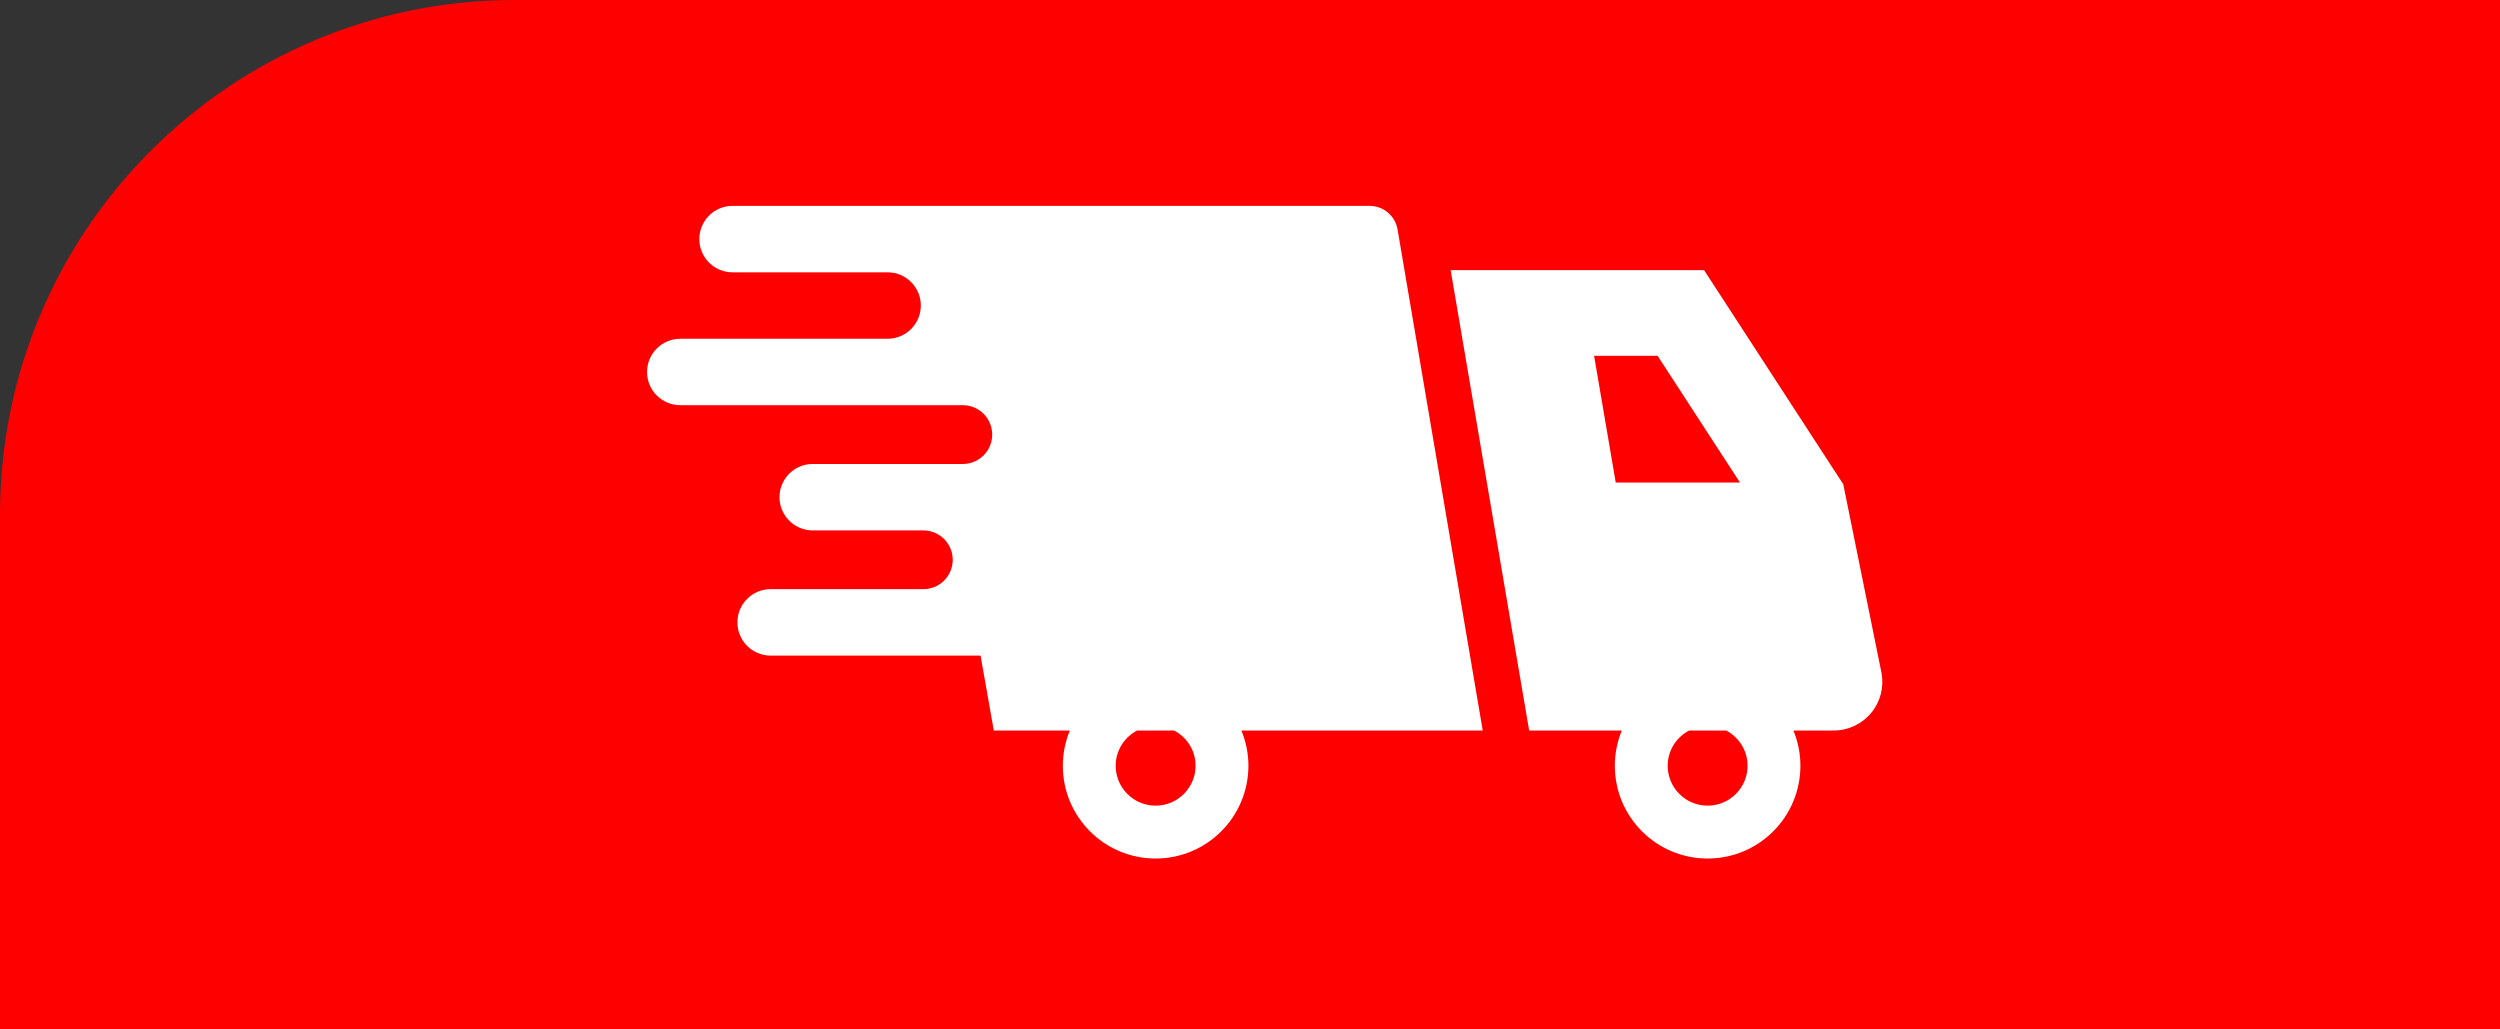 <svg width="85" height="35" viewBox="0 0 85 35" fill="none" xmlns="http://www.w3.org/2000/svg">
<rect x="0" y="0" width="85" height="35" fill="#333333" stroke="none"/>
<path d="M0 17.5C0 7.835 7.835 0 17.5 0H85V35H0V17.5Z" fill="#FF0000"/>
<path d="M47.517 7.801C47.438 7.339 47.037 7 46.568 7H24.906C24.282 7 23.777 7.506 23.777 8.129C23.777 8.753 24.282 9.259 24.906 9.259H30.178C30.802 9.259 31.308 9.765 31.308 10.389C31.308 11.012 30.802 11.518 30.178 11.518H23.13C22.506 11.518 22 12.024 22 12.648C22 13.272 22.506 13.777 23.13 13.777H32.737C33.288 13.777 33.735 14.225 33.735 14.776C33.735 15.328 33.288 15.775 32.737 15.775H27.633C27.008 15.775 26.503 16.281 26.503 16.905C26.503 17.528 27.008 18.034 27.633 18.034H31.394C31.946 18.034 32.393 18.482 32.393 19.033C32.393 19.584 31.946 20.031 31.394 20.031H26.201C25.577 20.031 25.072 20.537 25.072 21.161C25.072 21.785 25.577 22.291 26.201 22.291H33.339L33.789 24.837H36.375C36.223 25.207 36.136 25.61 36.136 26.035C36.136 27.777 37.548 29.19 39.291 29.19C41.033 29.19 42.446 27.777 42.446 26.035C42.446 25.61 42.359 25.207 42.207 24.837H50.413L47.517 7.801ZM40.649 26.035C40.649 26.785 40.041 27.392 39.291 27.392C38.541 27.392 37.933 26.785 37.933 26.035C37.933 25.513 38.23 25.065 38.662 24.837H39.92C40.352 25.065 40.649 25.512 40.649 26.035Z" fill="white"/>
<path d="M63.967 22.859L62.671 16.465L57.938 9.184H49.322L51.991 24.837H55.143C54.991 25.207 54.904 25.61 54.904 26.035C54.904 27.777 56.317 29.19 58.059 29.19C59.802 29.19 61.214 27.777 61.214 26.035C61.214 25.61 61.128 25.207 60.976 24.837H62.349C62.844 24.837 63.313 24.615 63.627 24.231C63.94 23.848 64.065 23.344 63.967 22.859ZM54.199 12.097H56.358L59.16 16.407H54.935L54.199 12.097ZM59.417 26.035C59.417 26.785 58.81 27.392 58.059 27.392C57.309 27.392 56.701 26.785 56.701 26.035C56.701 25.513 56.999 25.065 57.431 24.837H58.688C59.12 25.065 59.417 25.512 59.417 26.035Z" fill="white"/>
</svg>
